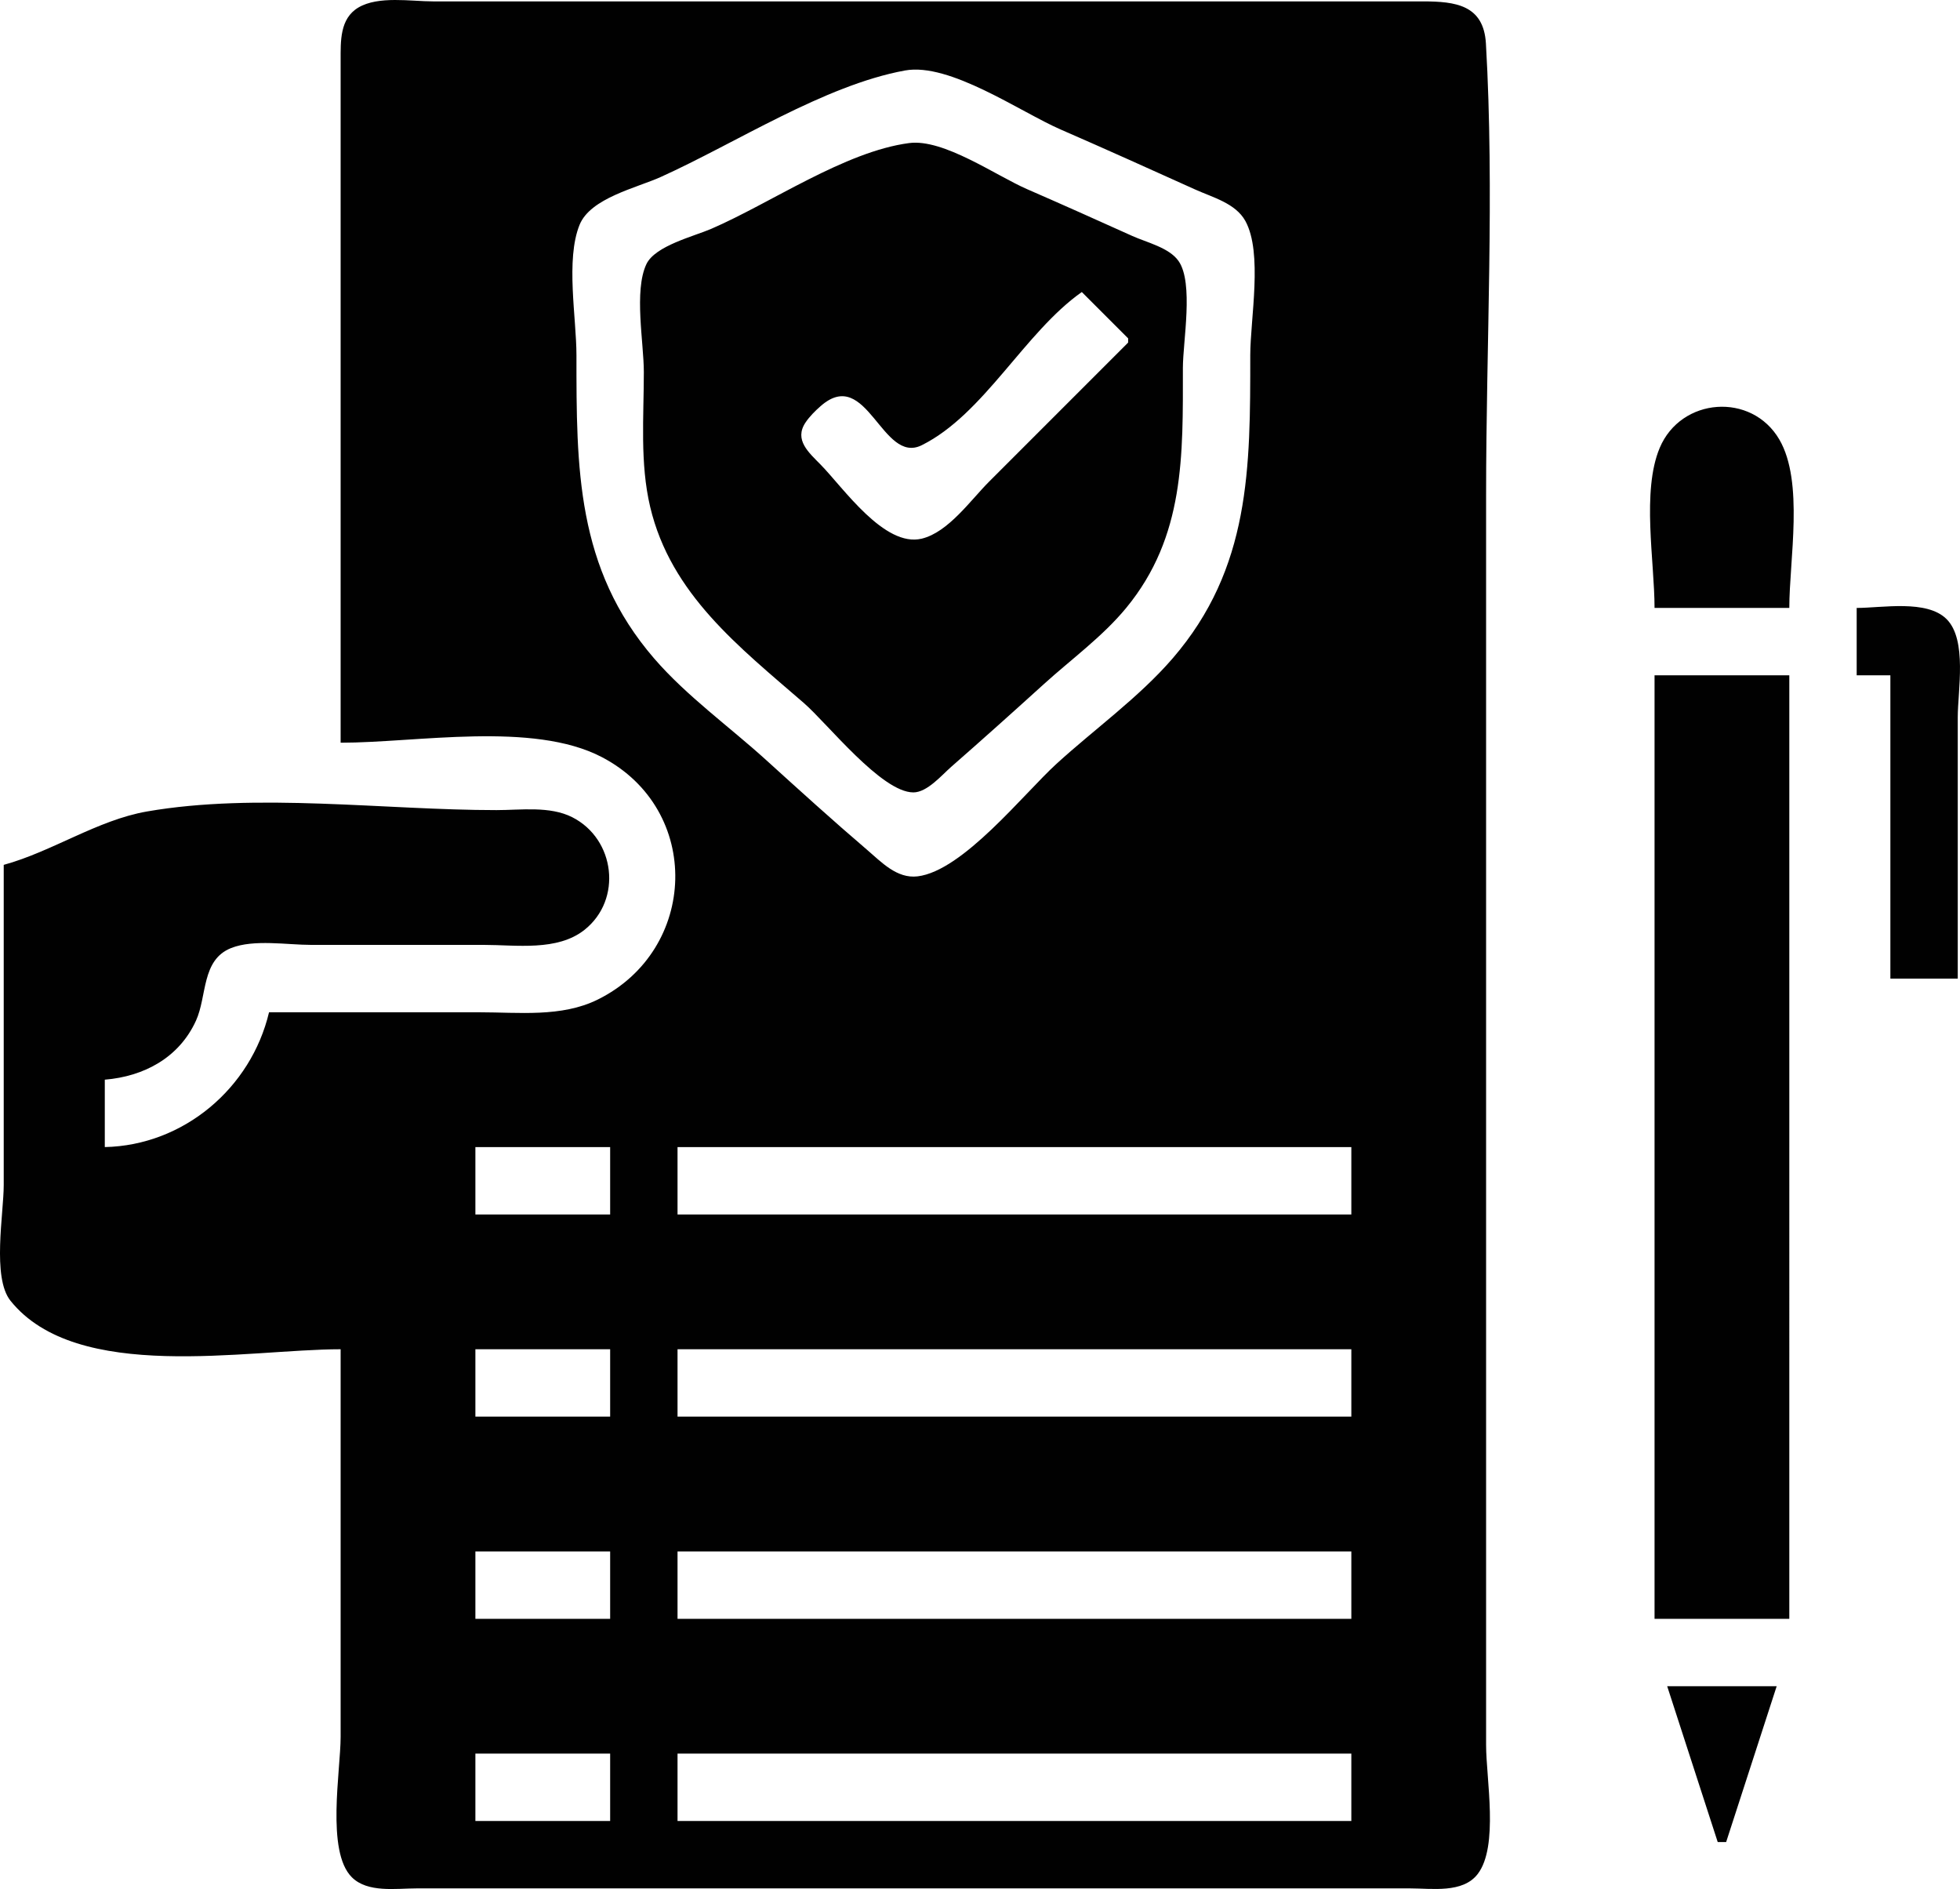 <?xml version="1.0" encoding="UTF-8" standalone="no"?>
<!-- Created with Inkscape (http://www.inkscape.org/) -->

<svg
   version="1.1"
   id="svg2"
   width="465.416"
   height="448.483"
   viewBox="0 0 465.416 448.483"
   sodipodi:docname="safe.png"
   inkscape:export-filename="safe.svg"
   inkscape:export-xdpi="96"
   inkscape:export-ydpi="96"
   xml:space="preserve"
   xmlns:inkscape="http://www.inkscape.org/namespaces/inkscape"
   xmlns:sodipodi="http://sodipodi.sourceforge.net/DTD/sodipodi-0.dtd"
   xmlns="http://www.w3.org/2000/svg"
   xmlns:svg="http://www.w3.org/2000/svg"><defs
     id="defs6" /><sodipodi:namedview
     id="namedview4"
     pagecolor="#ffffff"
     bordercolor="#000000"
     borderopacity="0.25"
     inkscape:showpageshadow="2"
     inkscape:pageopacity="0.0"
     inkscape:pagecheckerboard="0"
     inkscape:deskcolor="#d1d1d1"
     showgrid="false" /><g
     inkscape:groupmode="layer"
     inkscape:label="Image"
     id="g8"
     transform="translate(-811.923,-793.161)"><path
       style="fill:#010101;stroke:none"
       d="m 892.808,969.492 c 18.076,0 45.605,-5.137 62,3.403 23.986,12.494 22.905,45.818 -1,57.602 -8.576,4.227 -18.743,2.995 -28,2.995 h -50 c -4.278,18.054 -20.329,31.613 -39,32 v -16 c 9.289,-0.76 17.642,-5.217 21.647,-14 2.671,-5.857 1.261,-14.455 8.368,-17.258 5.386,-2.124 13.273,-0.742 18.985,-0.742 h 41 c 7.691,0 17.445,1.555 23.906,-3.569 9.041,-7.169 7.304,-21.566 -2.91,-26.743 -5.323,-2.698 -12.216,-1.688 -17.996,-1.688 -26.486,0 -56.932,-4.209 -83,0.329 -11.758,2.046 -22.491,9.523 -34,12.671 v 76 c 0,6.833 -2.82,21.962 1.603,27.482 15.755,19.665 56.156,11.518 78.397,11.518 v 92 c 0,8.132 -3.495,27.199 2.653,33.347 3.757,3.758 10.533,2.653 15.347,2.653 h 38 155 43 c 5.088,0 12.438,1.204 15.991,-3.394 5.059,-6.547 2.009,-22.682 2.009,-30.606 v -82 -215 c 0,-35.471 2.005,-71.594 -0.043,-107 -0.531,-9.174 -7.253,-9.997 -14.957,-10 h -45 -150 -40 c -5.317,0 -13.025,-1.37 -17.786,1.457 -4.445,2.639 -4.206,8.028 -4.214,12.543 v 31 131 m 134,-159.595 c 10.628,-1.948 27.397,9.842 37,14.019 10.707,4.657 21.356,9.471 32,14.27 4.063,1.832 9.505,3.234 11.821,7.41 4.205,7.583 1.179,23.346 1.179,31.895 0,26.709 0.078,50.548 -18.439,71.985 -8.005,9.268 -18.521,16.767 -27.561,25.015 -7.801,7.118 -22.251,25.442 -33,26.728 -4.922,0.588 -8.589,-3.394 -12,-6.307 -8.131,-6.947 -16.078,-14.161 -24,-21.346 -8.733,-7.921 -18.847,-15.158 -26.561,-24.09 -18.517,-21.437 -18.439,-45.276 -18.439,-71.985 0,-8.876 -2.612,-22.684 0.742,-30.957 2.576,-6.353 13.522,-8.763 19.258,-11.349 17.765,-8.009 38.845,-21.779 58,-25.289 m 1,17.229 c -15.263,2.004 -32.849,14.256 -47,20.366 -4.163,1.797 -13.339,4.022 -15.397,8.39 -2.989,6.346 -0.603,18.637 -0.603,25.61 0,10.586 -0.953,21.619 1.503,32 4.905,20.735 21.154,33.277 36.497,46.576 5.563,4.821 18.431,21.219 26,21.219 3.281,0 6.722,-4.086 9,-6.08 7.394,-6.47 14.723,-13.039 22,-19.64 6.508,-5.903 13.933,-11.274 19.535,-18.076 13.975,-16.966 13.465,-36.271 13.465,-56.999 0,-6.23 2.612,-20.151 -1.028,-25.363 -2.223,-3.183 -7.601,-4.423 -10.972,-5.943 -8.314,-3.748 -16.638,-7.481 -25,-11.119 -7.417,-3.227 -19.814,-12.016 -28,-10.941 m 41,35.366 11,11 v 1 l -33,33 c -4.382,4.382 -9.701,12.026 -16,13.551 -8.888,2.152 -18.631,-12.073 -23.995,-17.551 -2.832,-2.892 -6.365,-5.877 -3.628,-10 0.952,-1.435 2.336,-2.808 3.628,-3.937 11.003,-9.62 14.537,14.017 23.995,9.301 14.791,-7.374 24.384,-26.773 38,-36.364 m 136,75 h 32 c 0,-11.393 3.52,-29.903 -2.367,-39.985 -6.58,-11.268 -23.355,-10.029 -28.405,1.986 -4.326,10.293 -1.228,26.928 -1.228,37.999 m 48,0 v 16 h 8 v 72 h 16 v -62 c 0,-6.391 2.293,-18.402 -2.653,-23.347 -4.684,-4.685 -15.302,-2.653 -21.347,-2.653 m -48,16 v 224 h 32 V 953.492 h -32 M 956.808,1065.492 v 16 h -32 v -16 h 32 m 176,0 v 16 H 972.808 v -16 h 160 m -176,48 v 16 h -32 v -16 h 32 m 176,0 v 16 H 972.808 v -16 h 160 m -176,48 v 16 h -32 v -16 h 32 m 176,0 v 16 H 972.808 v -16 h 160 m 75,32 12,37 h 2 l 12,-37 h -26 m -251,16 v 16 h -32 v -16 h 32 m 176,0 v 16 H 972.808 v -16 z"
       id="path1026" /></g></svg>
